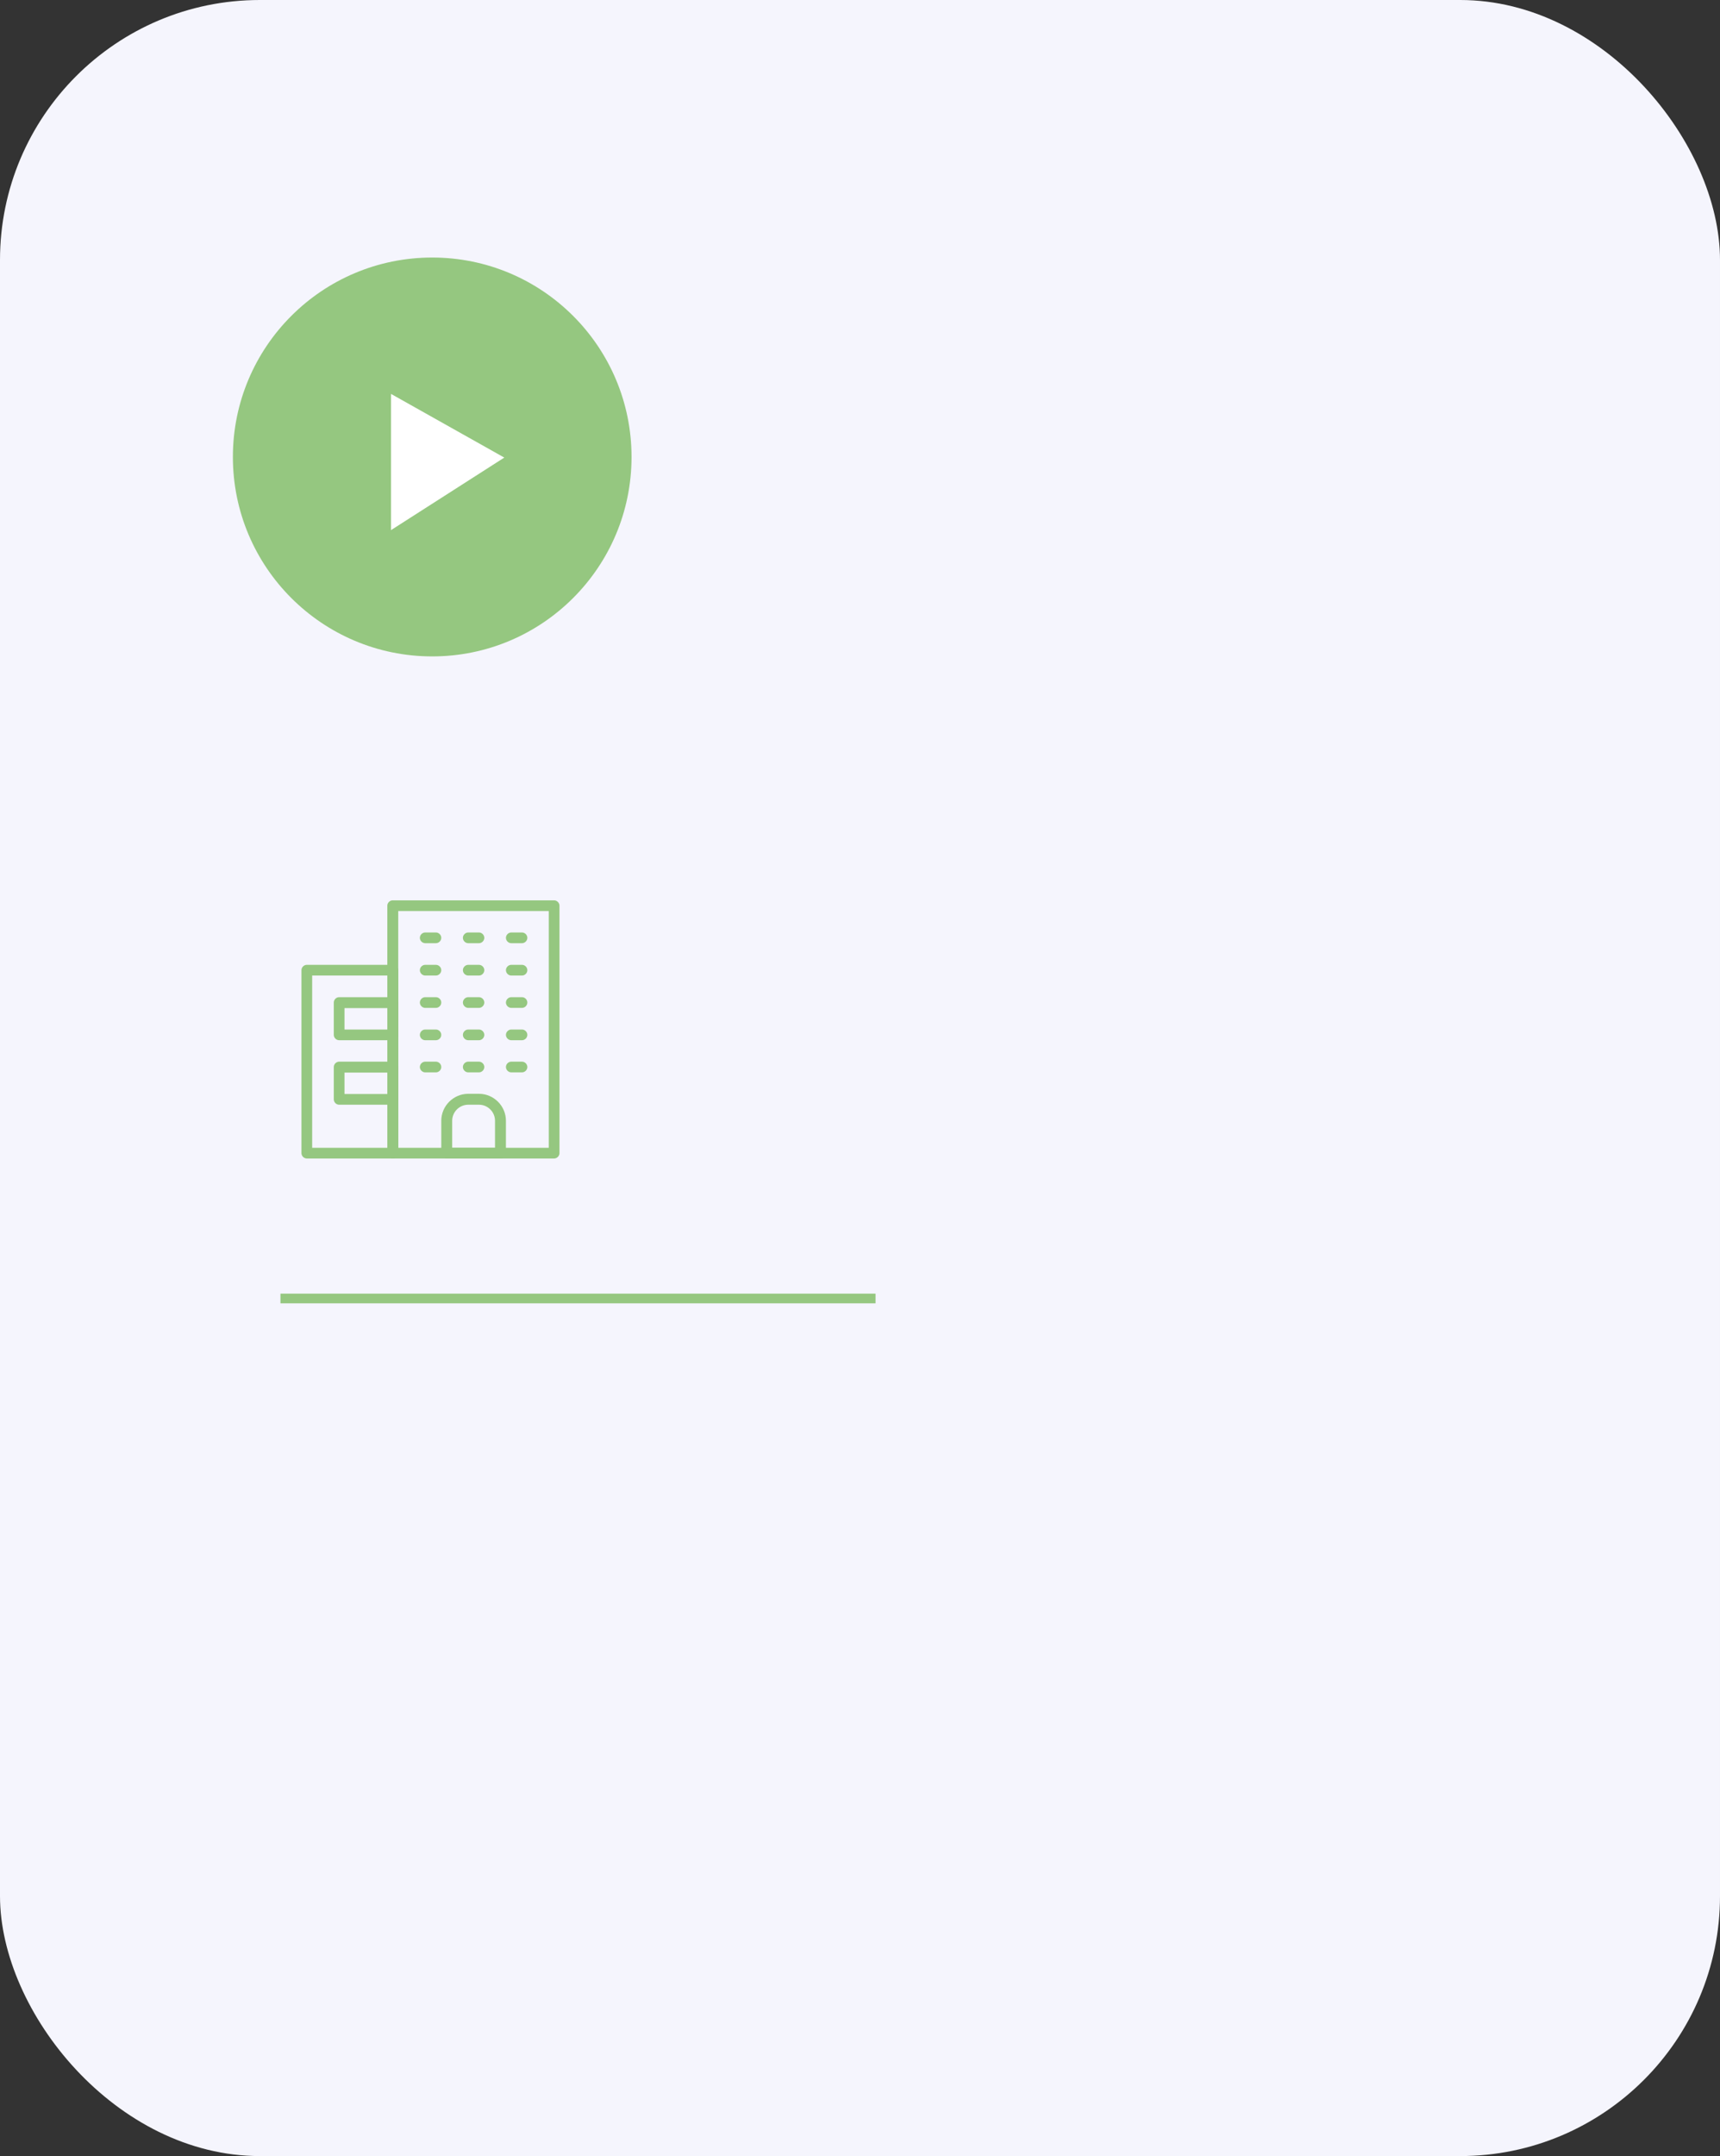 <?xml version="1.0" encoding="UTF-8"?><svg id="Layer_2" xmlns="http://www.w3.org/2000/svg" viewBox="0 0 83.53 104.65"><rect x="0" y="0" width="83.53" height="104.65" fill="#333333" stroke="none"/><defs><style>.cls-1{fill:#fff;}.cls-2{fill:#95c780;}.cls-3{fill:#f5f5fd;}</style></defs><g id="Layer_1-2"><g><rect class="cls-3" width="83.53" height="104.65" rx="12.62" ry="12.62"/><circle class="cls-2" cx="20.99" cy="22.18" r="9.68"/><polygon class="cls-1" points="18.99 25.73 18.99 19.12 24.49 22.21 18.99 25.73"/><rect class="cls-2" x="13.62" y="62.79" width="28.9" height=".47"/><g><path class="cls-2" d="M26.91,56.23h-7.84c-.14,0-.26-.12-.26-.26v-12.01c0-.14,.12-.26,.26-.26h7.84c.14,0,.26,.12,.26,.26v12.01c0,.14-.12,.26-.26,.26Zm-7.57-.52h7.31v-11.49h-7.31v11.49Z"/><path class="cls-2" d="M19.08,56.23h-4.18c-.14,0-.26-.12-.26-.26v-8.88c0-.14,.12-.26,.26-.26h4.18c.14,0,.26,.12,.26,.26v8.88c0,.14-.12,.26-.26,.26Zm-3.92-.52h3.66v-8.36h-3.66v8.36Z"/><path class="cls-2" d="M19.08,50.49h-2.61c-.14,0-.26-.12-.26-.26v-1.57c0-.14,.12-.26,.26-.26h2.61c.14,0,.26,.12,.26,.26v1.57c0,.14-.12,.26-.26,.26Zm-2.35-.52h2.09v-1.04h-2.09v1.04Z"/><path class="cls-2" d="M19.08,53.62h-2.61c-.14,0-.26-.12-.26-.26v-1.57c0-.14,.12-.26,.26-.26h2.61c.14,0,.26,.12,.26,.26v1.57c0,.14-.12,.26-.26,.26Zm-2.35-.52h2.09v-1.04h-2.09v1.04Z"/><path class="cls-2" d="M24.3,56.23h-2.61c-.14,0-.26-.12-.26-.26v-1.57c0-.72,.59-1.31,1.31-1.31h.52c.72,0,1.31,.59,1.31,1.31v1.57c0,.14-.12,.26-.26,.26Zm-2.35-.52h2.09v-1.31c0-.43-.35-.78-.78-.78h-.52c-.43,0-.78,.35-.78,.78v1.31Z"/><path class="cls-2" d="M21.17,45.78h-.52c-.14,0-.26-.12-.26-.26s.12-.26,.26-.26h.52c.14,0,.26,.12,.26,.26s-.12,.26-.26,.26Z"/><path class="cls-2" d="M23.26,45.78h-.52c-.14,0-.26-.12-.26-.26s.12-.26,.26-.26h.52c.14,0,.26,.12,.26,.26s-.12,.26-.26,.26Z"/><path class="cls-2" d="M25.35,45.78h-.52c-.14,0-.26-.12-.26-.26s.12-.26,.26-.26h.52c.14,0,.26,.12,.26,.26s-.12,.26-.26,.26Z"/><path class="cls-2" d="M21.17,47.35h-.52c-.14,0-.26-.12-.26-.26s.12-.26,.26-.26h.52c.14,0,.26,.12,.26,.26s-.12,.26-.26,.26Z"/><path class="cls-2" d="M23.26,47.35h-.52c-.14,0-.26-.12-.26-.26s.12-.26,.26-.26h.52c.14,0,.26,.12,.26,.26s-.12,.26-.26,.26Z"/><path class="cls-2" d="M25.35,47.35h-.52c-.14,0-.26-.12-.26-.26s.12-.26,.26-.26h.52c.14,0,.26,.12,.26,.26s-.12,.26-.26,.26Z"/><path class="cls-2" d="M21.17,48.92h-.52c-.14,0-.26-.12-.26-.26s.12-.26,.26-.26h.52c.14,0,.26,.12,.26,.26s-.12,.26-.26,.26Z"/><path class="cls-2" d="M23.26,48.92h-.52c-.14,0-.26-.12-.26-.26s.12-.26,.26-.26h.52c.14,0,.26,.12,.26,.26s-.12,.26-.26,.26Z"/><path class="cls-2" d="M25.35,48.92h-.52c-.14,0-.26-.12-.26-.26s.12-.26,.26-.26h.52c.14,0,.26,.12,.26,.26s-.12,.26-.26,.26Z"/><path class="cls-2" d="M21.17,50.49h-.52c-.14,0-.26-.12-.26-.26s.12-.26,.26-.26h.52c.14,0,.26,.12,.26,.26s-.12,.26-.26,.26Z"/><path class="cls-2" d="M23.26,50.49h-.52c-.14,0-.26-.12-.26-.26s.12-.26,.26-.26h.52c.14,0,.26,.12,.26,.26s-.12,.26-.26,.26Z"/><path class="cls-2" d="M25.35,50.49h-.52c-.14,0-.26-.12-.26-.26s.12-.26,.26-.26h.52c.14,0,.26,.12,.26,.26s-.12,.26-.26,.26Z"/><path class="cls-2" d="M21.17,52.05h-.52c-.14,0-.26-.12-.26-.26s.12-.26,.26-.26h.52c.14,0,.26,.12,.26,.26s-.12,.26-.26,.26Z"/><path class="cls-2" d="M23.26,52.05h-.52c-.14,0-.26-.12-.26-.26s.12-.26,.26-.26h.52c.14,0,.26,.12,.26,.26s-.12,.26-.26,.26Z"/><path class="cls-2" d="M25.35,52.05h-.52c-.14,0-.26-.12-.26-.26s.12-.26,.26-.26h.52c.14,0,.26,.12,.26,.26s-.12,.26-.26,.26Z"/></g></g></g></svg>